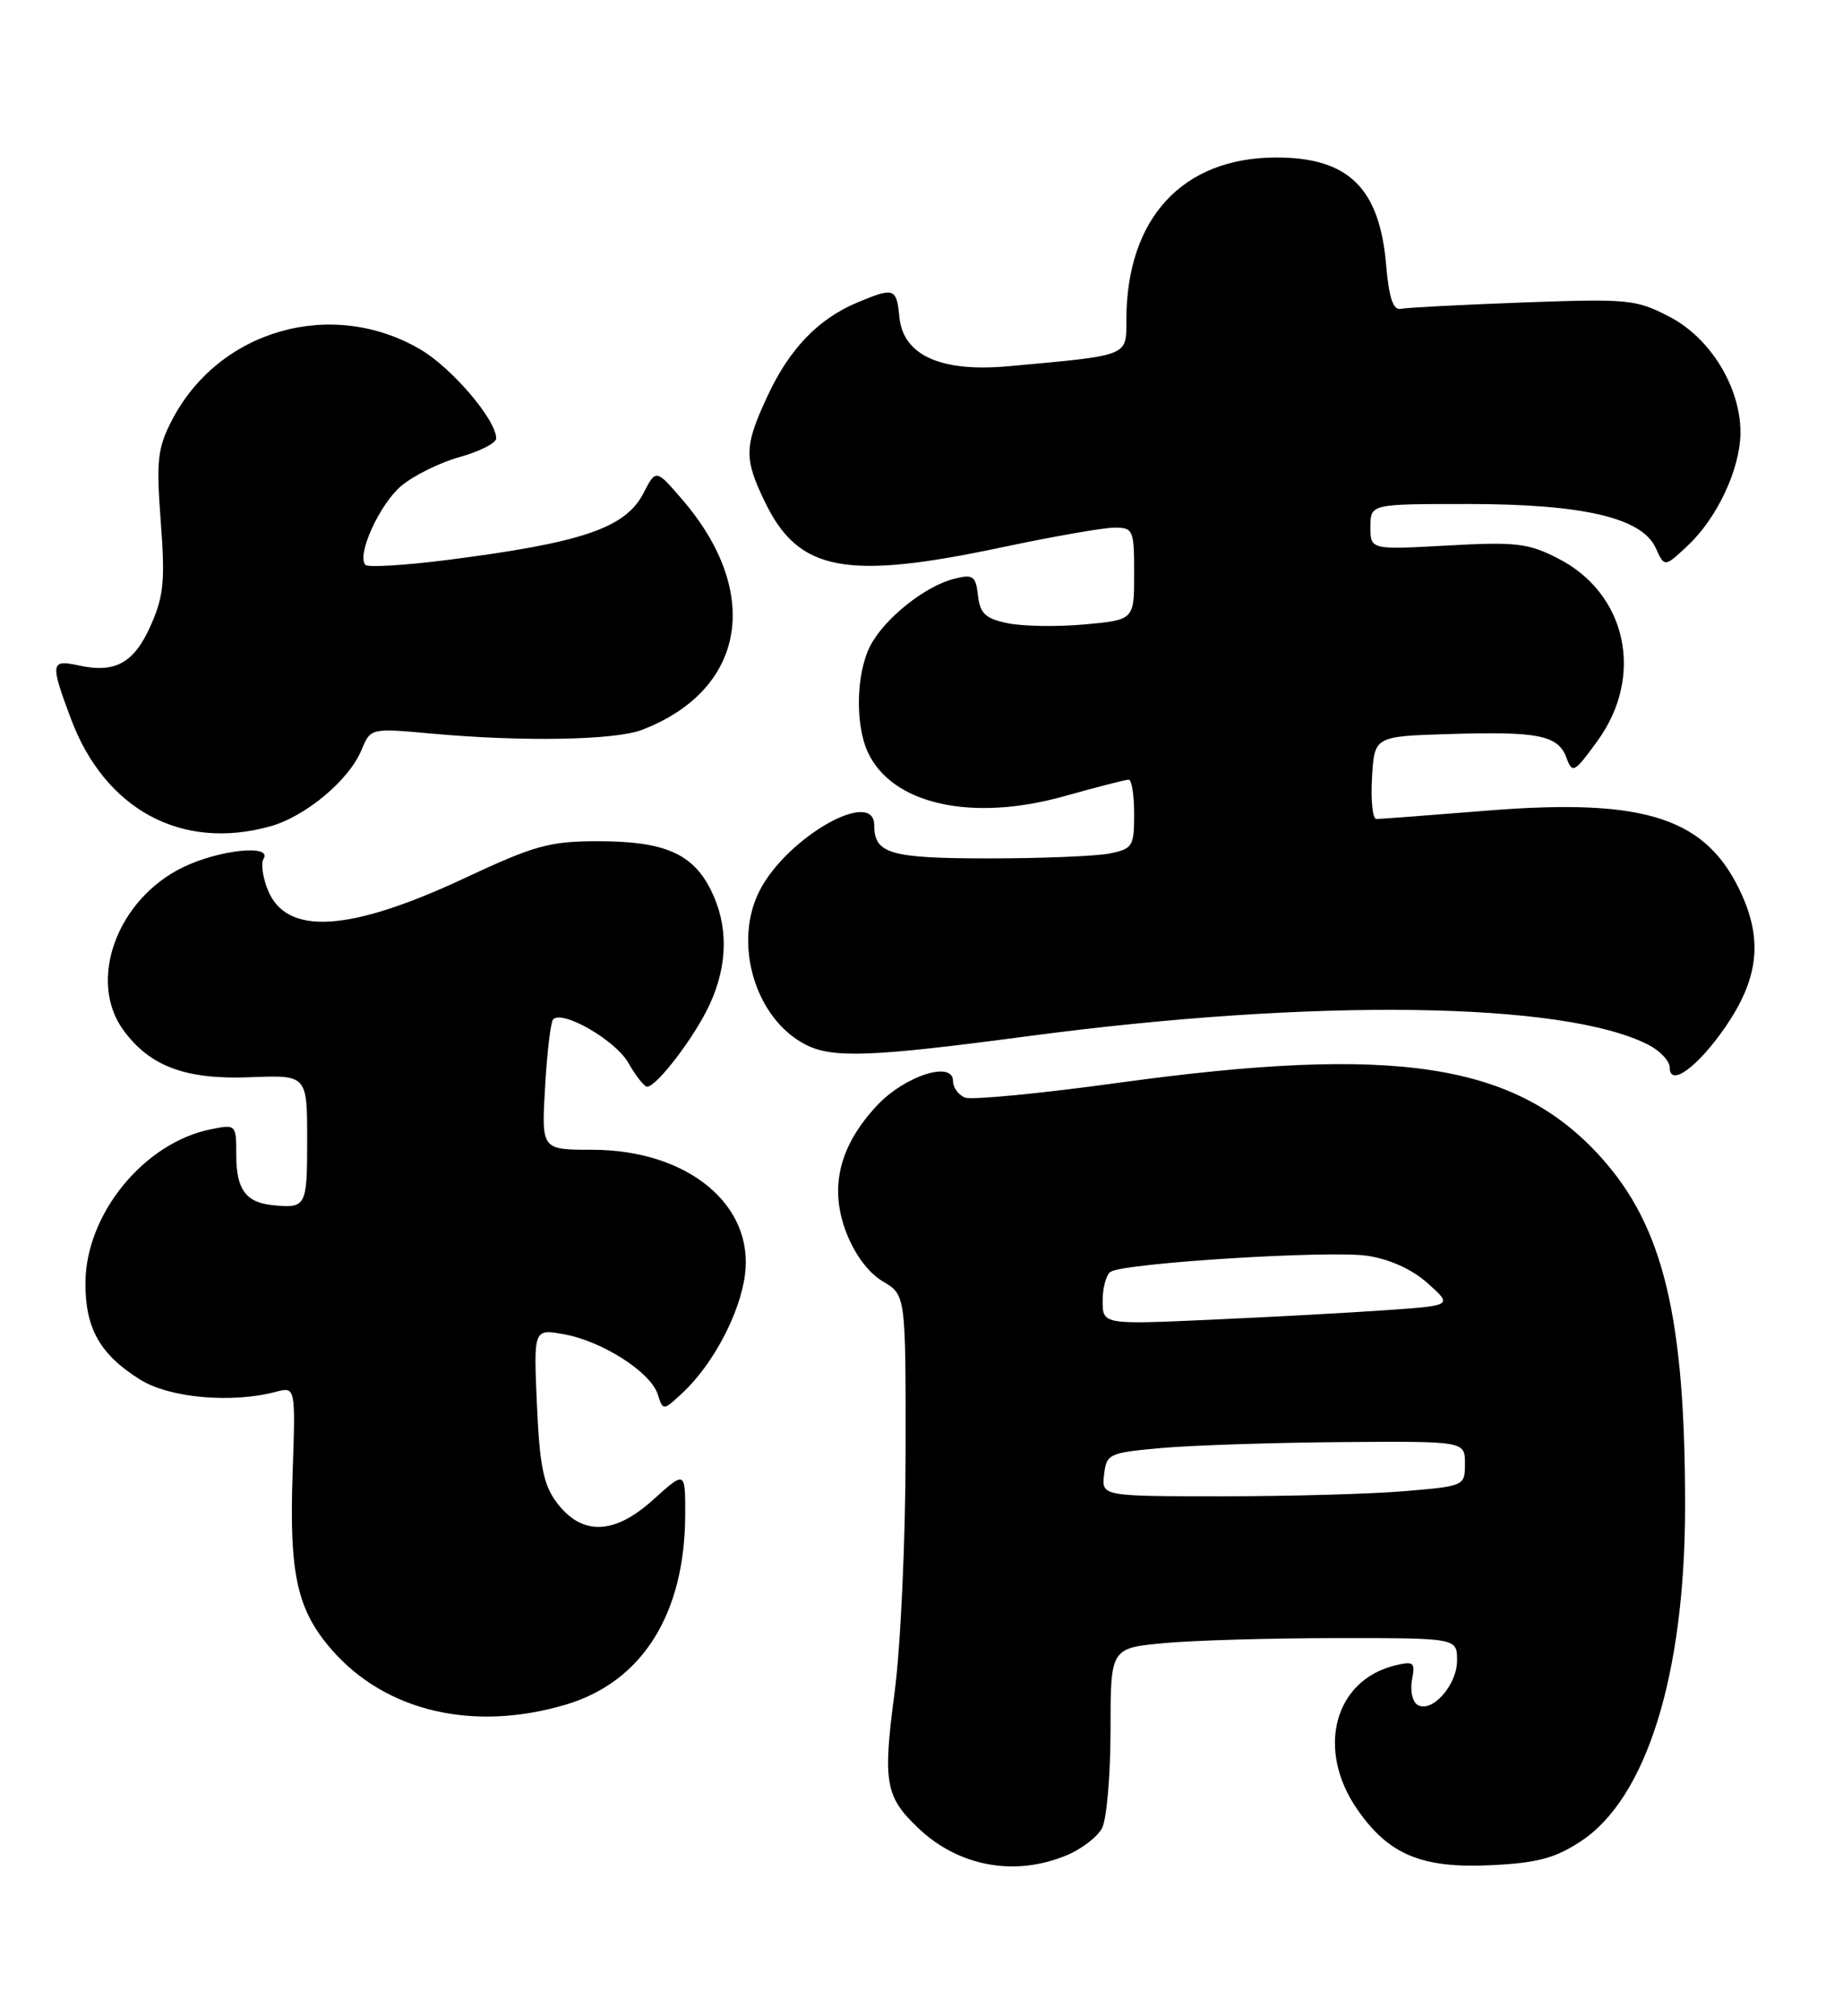 <?xml version="1.0" encoding="UTF-8" standalone="no"?>
<!DOCTYPE svg PUBLIC "-//W3C//DTD SVG 1.1//EN" "http://www.w3.org/Graphics/SVG/1.1/DTD/svg11.dtd" >
<svg xmlns="http://www.w3.org/2000/svg" xmlns:xlink="http://www.w3.org/1999/xlink" version="1.1" viewBox="0 0 234 256">
 <g >
 <path fill="currentColor"
d=" M 135.45 235.58 C 137.31 234.81 139.33 233.26 139.92 232.15 C 140.51 231.04 141.00 225.44 141.00 219.71 C 141.00 209.29 141.00 209.29 147.75 208.65 C 151.46 208.30 161.36 208.01 169.75 208.01 C 185.00 208.00 185.00 208.00 185.00 210.85 C 185.00 213.99 181.78 217.60 179.97 216.48 C 179.33 216.09 179.02 214.66 179.28 213.31 C 179.71 211.08 179.50 210.91 177.13 211.48 C 169.38 213.37 167.07 222.17 172.33 229.76 C 176.34 235.55 180.56 237.29 189.46 236.84 C 195.25 236.55 197.49 235.94 200.76 233.78 C 209.05 228.29 213.91 212.69 213.95 191.50 C 213.98 167.34 211.23 155.81 203.31 147.00 C 192.52 134.99 177.35 132.64 142.12 137.48 C 132.20 138.85 123.38 139.70 122.54 139.38 C 121.69 139.05 121.00 138.10 121.00 137.27 C 121.00 134.63 114.85 136.62 111.32 140.41 C 106.55 145.53 105.27 150.80 107.43 156.46 C 108.51 159.28 110.26 161.63 112.08 162.71 C 115.00 164.43 115.00 164.43 114.98 184.47 C 114.97 195.65 114.35 209.11 113.58 214.94 C 112.07 226.36 112.39 228.17 116.65 232.19 C 121.78 237.04 128.90 238.32 135.45 235.58 Z  M 71.83 216.46 C 81.58 213.56 87.00 204.89 87.00 192.20 C 87.00 186.77 87.00 186.77 82.93 190.44 C 77.96 194.94 73.84 195.04 70.64 190.74 C 69.00 188.53 68.51 186.06 68.17 178.35 C 67.75 168.73 67.75 168.73 71.62 169.43 C 76.48 170.31 82.63 174.25 83.51 177.05 C 84.19 179.17 84.19 179.17 86.69 176.84 C 90.52 173.26 93.93 166.82 94.58 161.92 C 95.78 152.97 87.28 146.00 75.16 146.00 C 68.74 146.00 68.74 146.00 69.21 138.00 C 69.46 133.60 69.92 129.75 70.23 129.44 C 71.44 128.22 78.15 132.10 79.77 134.95 C 80.72 136.62 81.80 137.99 82.16 137.99 C 83.38 138.01 88.29 131.54 90.13 127.50 C 92.44 122.44 92.48 117.47 90.25 113.00 C 87.94 108.38 84.33 106.82 75.93 106.82 C 69.77 106.82 67.89 107.34 58.90 111.55 C 44.37 118.34 36.41 118.83 34.03 113.07 C 33.36 111.45 33.10 109.64 33.46 109.06 C 34.62 107.19 27.86 107.89 23.25 110.12 C 14.85 114.19 11.07 124.54 15.68 130.83 C 19.05 135.43 23.60 137.11 31.75 136.79 C 39.00 136.50 39.00 136.50 39.00 144.75 C 39.00 153.28 38.89 153.48 34.50 153.02 C 31.21 152.67 30.00 150.98 30.00 146.75 C 30.00 142.78 29.98 142.75 26.77 143.40 C 18.32 145.09 10.92 154.12 10.85 162.82 C 10.80 168.68 12.70 172.03 17.85 175.22 C 21.58 177.52 29.42 178.22 35.01 176.74 C 37.53 176.08 37.53 176.08 37.15 187.18 C 36.71 199.98 37.73 204.48 42.19 209.57 C 49.03 217.35 60.13 219.93 71.83 216.46 Z  M 219.07 130.40 C 223.17 124.44 223.80 119.60 221.23 113.79 C 216.85 103.89 209.15 101.31 188.88 102.93 C 181.58 103.52 175.22 104.00 174.75 104.00 C 174.28 104.00 174.03 101.64 174.20 98.75 C 174.50 93.50 174.50 93.50 184.00 93.21 C 195.35 92.86 197.83 93.36 198.89 96.23 C 199.64 98.27 199.89 98.14 202.85 94.05 C 208.81 85.82 206.54 75.36 197.82 70.91 C 194.03 68.97 192.48 68.79 183.78 69.27 C 174.00 69.81 174.00 69.81 174.00 66.91 C 174.00 64.00 174.00 64.00 186.32 64.00 C 201.00 64.00 208.47 65.74 210.22 69.58 C 211.34 72.05 211.34 72.05 214.30 69.27 C 218.04 65.76 220.95 59.53 220.98 54.96 C 221.01 49.22 217.19 42.94 212.00 40.24 C 207.73 38.01 206.78 37.92 193.35 38.41 C 185.57 38.70 178.59 39.06 177.85 39.22 C 176.88 39.42 176.35 37.82 175.98 33.50 C 175.13 23.85 171.17 20.00 162.06 20.00 C 150.14 20.00 143.02 27.71 143.01 40.64 C 143.00 45.29 143.47 45.10 128.00 46.51 C 119.44 47.28 114.66 45.12 114.19 40.25 C 113.83 36.56 113.53 36.46 108.86 38.41 C 103.91 40.48 100.24 44.29 97.47 50.24 C 94.47 56.69 94.43 58.19 97.14 63.78 C 101.39 72.57 107.39 73.71 127.25 69.49 C 133.72 68.12 140.13 67.00 141.50 67.00 C 143.88 67.00 144.00 67.28 144.00 72.86 C 144.00 78.71 144.00 78.71 137.75 79.29 C 134.31 79.60 129.93 79.54 128.00 79.15 C 125.12 78.56 124.44 77.93 124.17 75.62 C 123.89 73.13 123.55 72.89 121.17 73.49 C 117.46 74.41 112.29 78.54 110.50 82.00 C 108.71 85.47 108.55 91.92 110.17 95.48 C 113.20 102.12 123.33 104.41 135.10 101.11 C 139.24 99.95 142.94 99.00 143.31 99.00 C 143.69 99.00 144.00 100.97 144.00 103.38 C 144.00 107.48 143.80 107.79 140.87 108.38 C 139.16 108.72 132.27 109.00 125.58 109.00 C 113.01 109.00 111.00 108.42 111.00 104.80 C 111.00 100.02 99.97 106.28 96.47 113.05 C 93.03 119.71 95.86 129.33 102.25 132.63 C 105.69 134.41 110.56 134.23 130.50 131.58 C 166.85 126.75 198.54 127.18 209.25 132.65 C 210.76 133.42 212.00 134.73 212.00 135.56 C 212.00 138.10 215.56 135.50 219.07 130.40 Z  M 34.28 104.94 C 38.79 103.69 44.31 99.08 45.90 95.23 C 47.06 92.45 47.06 92.45 54.78 93.15 C 66.34 94.21 78.12 94.00 81.54 92.67 C 94.69 87.59 96.81 75.21 86.56 63.36 C 83.28 59.56 83.28 59.56 81.69 62.64 C 79.40 67.06 73.91 68.92 56.76 71.11 C 51.40 71.79 46.74 72.07 46.41 71.74 C 45.22 70.56 48.18 64.03 50.95 61.70 C 52.50 60.39 55.84 58.74 58.38 58.03 C 60.92 57.32 63.00 56.26 63.00 55.67 C 63.00 53.31 57.38 46.72 53.37 44.37 C 42.09 37.76 27.70 41.90 21.78 53.46 C 20.00 56.92 19.83 58.53 20.41 66.23 C 20.98 73.73 20.79 75.70 19.14 79.42 C 17.02 84.20 14.64 85.52 9.98 84.50 C 6.42 83.71 6.35 84.19 9.00 91.26 C 13.31 102.79 23.04 108.06 34.28 104.94 Z  M 140.18 187.25 C 140.49 184.61 140.79 184.47 147.50 183.87 C 151.35 183.53 161.59 183.19 170.25 183.12 C 186.00 183.00 186.00 183.00 186.00 185.85 C 186.00 188.69 185.94 188.71 178.35 189.35 C 174.14 189.71 163.76 190.00 155.28 190.00 C 139.87 190.00 139.87 190.00 140.18 187.25 Z  M 140.00 165.16 C 140.00 163.49 140.46 161.83 141.02 161.49 C 142.82 160.37 168.88 158.75 173.59 159.46 C 176.46 159.89 179.29 161.18 181.28 162.96 C 184.44 165.78 184.44 165.78 175.97 166.37 C 171.31 166.70 161.31 167.24 153.75 167.58 C 140.00 168.20 140.00 168.20 140.00 165.16 Z "/>
</g>
</svg>
